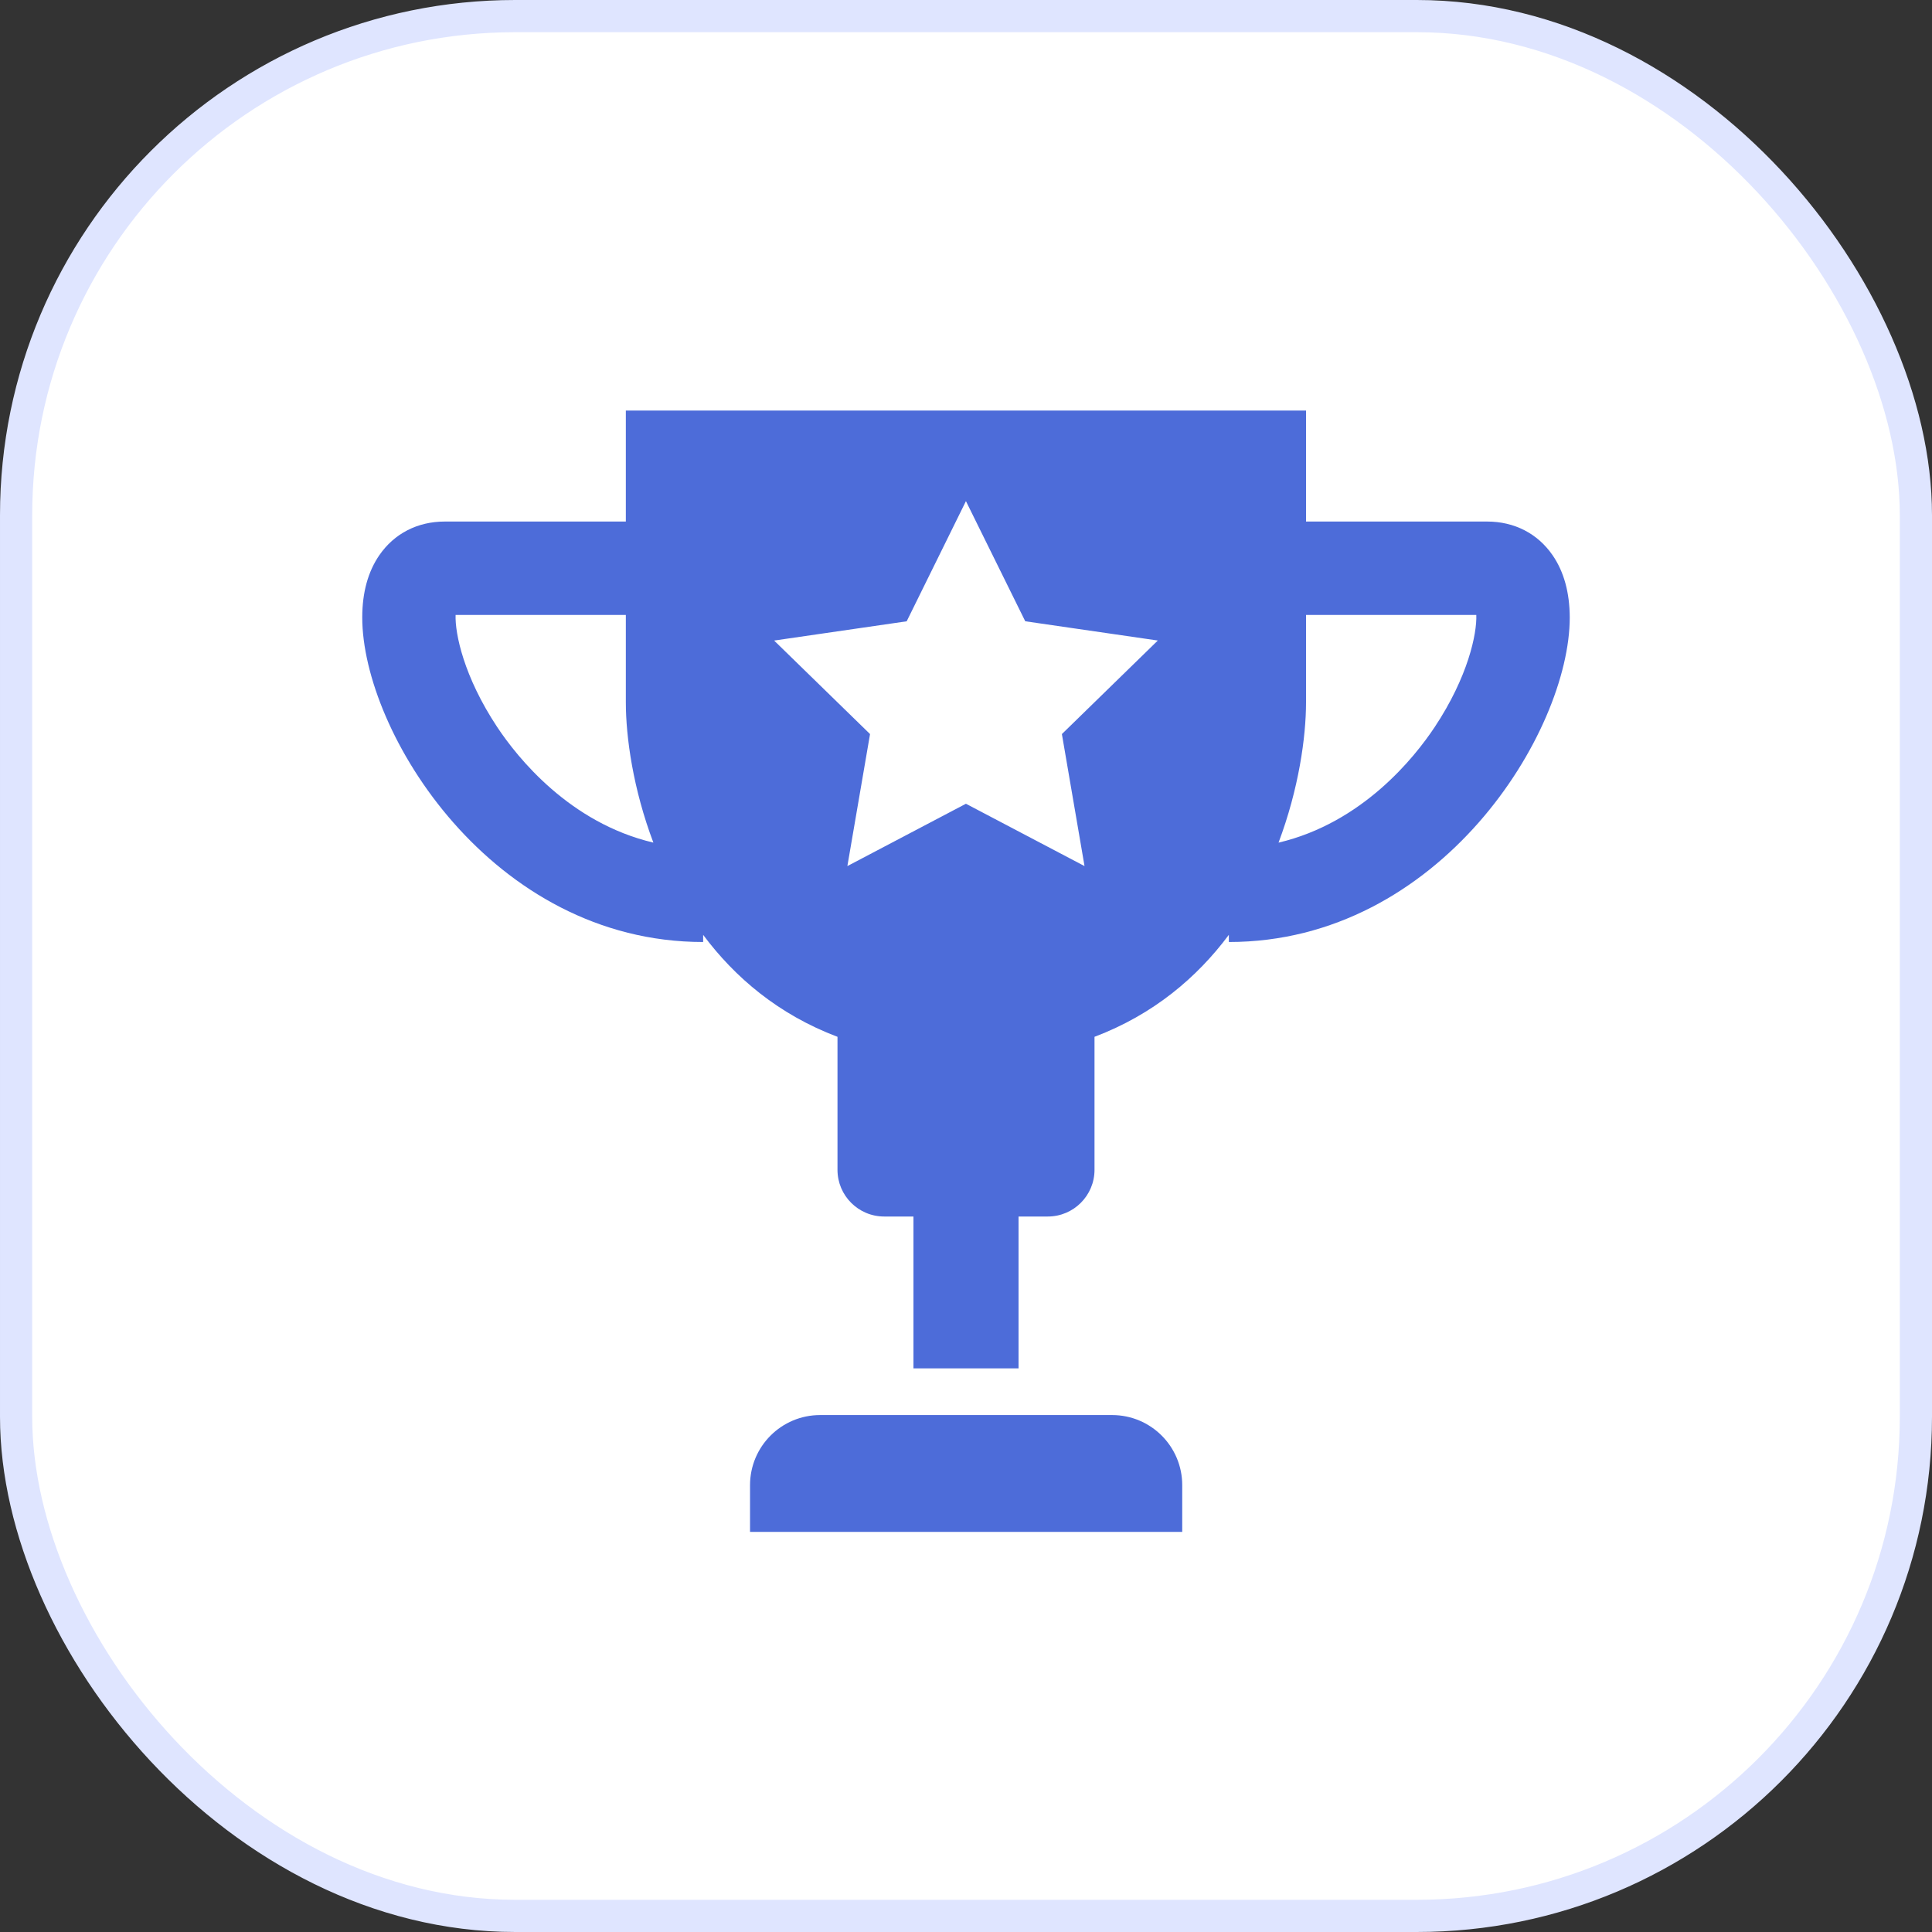 <svg width="60" height="60" viewBox="0 0 60 60" fill="none" xmlns="http://www.w3.org/2000/svg">
<rect x="0" y="0" width="60" height="60" fill="#333333" stroke="none"/>
<rect x="0.5" y="0.5" width="59" height="59" rx="15.5" fill="white" stroke="#DFE5FF"/>
<path d="M34.538 43.946H25.47C24.267 43.946 23.293 44.92 23.293 46.123V47.574H36.715V46.123C36.715 44.92 35.74 43.946 34.538 43.946Z" fill="#4D6CD9"/>
<path d="M48.217 17.243C47.752 16.568 47.029 16.197 46.183 16.197H40.56C40.56 14.276 40.56 12.75 40.56 12.75H29.998H19.436C19.436 12.75 19.436 14.276 19.436 16.197H13.814C12.968 16.197 12.245 16.568 11.78 17.243C11.429 17.753 11.25 18.403 11.25 19.175C11.25 22.729 15.27 29.255 21.837 29.255V29.033C22.824 30.356 24.179 31.508 26.009 32.199V36.329C26.009 37.13 26.658 37.78 27.46 37.78H28.368V42.496H31.632V37.78H32.54C33.342 37.78 33.991 37.13 33.991 36.329V32.199C35.821 31.507 37.176 30.355 38.163 29.032V29.255C44.73 29.255 48.75 22.728 48.75 19.175C48.747 18.403 48.569 17.753 48.217 17.243ZM15.438 22.575C14.405 21.015 14.128 19.678 14.149 19.098H19.436C19.436 20.076 19.436 21.021 19.436 21.809C19.436 22.895 19.663 24.508 20.291 26.168C17.691 25.556 16.073 23.533 15.438 22.575ZM32.978 22.797L33.681 26.897L29.998 24.961L26.316 26.897L27.02 22.797L24.041 19.893L28.158 19.295L29.998 15.563L31.84 19.294L35.957 19.892L32.978 22.797ZM44.559 22.575C43.924 23.533 42.305 25.556 39.706 26.169C40.332 24.508 40.56 22.895 40.56 21.809C40.56 21.021 40.56 20.076 40.56 19.098H45.848C45.87 19.678 45.593 21.015 44.559 22.575Z" fill="#4D6CD9"/>
</svg>
